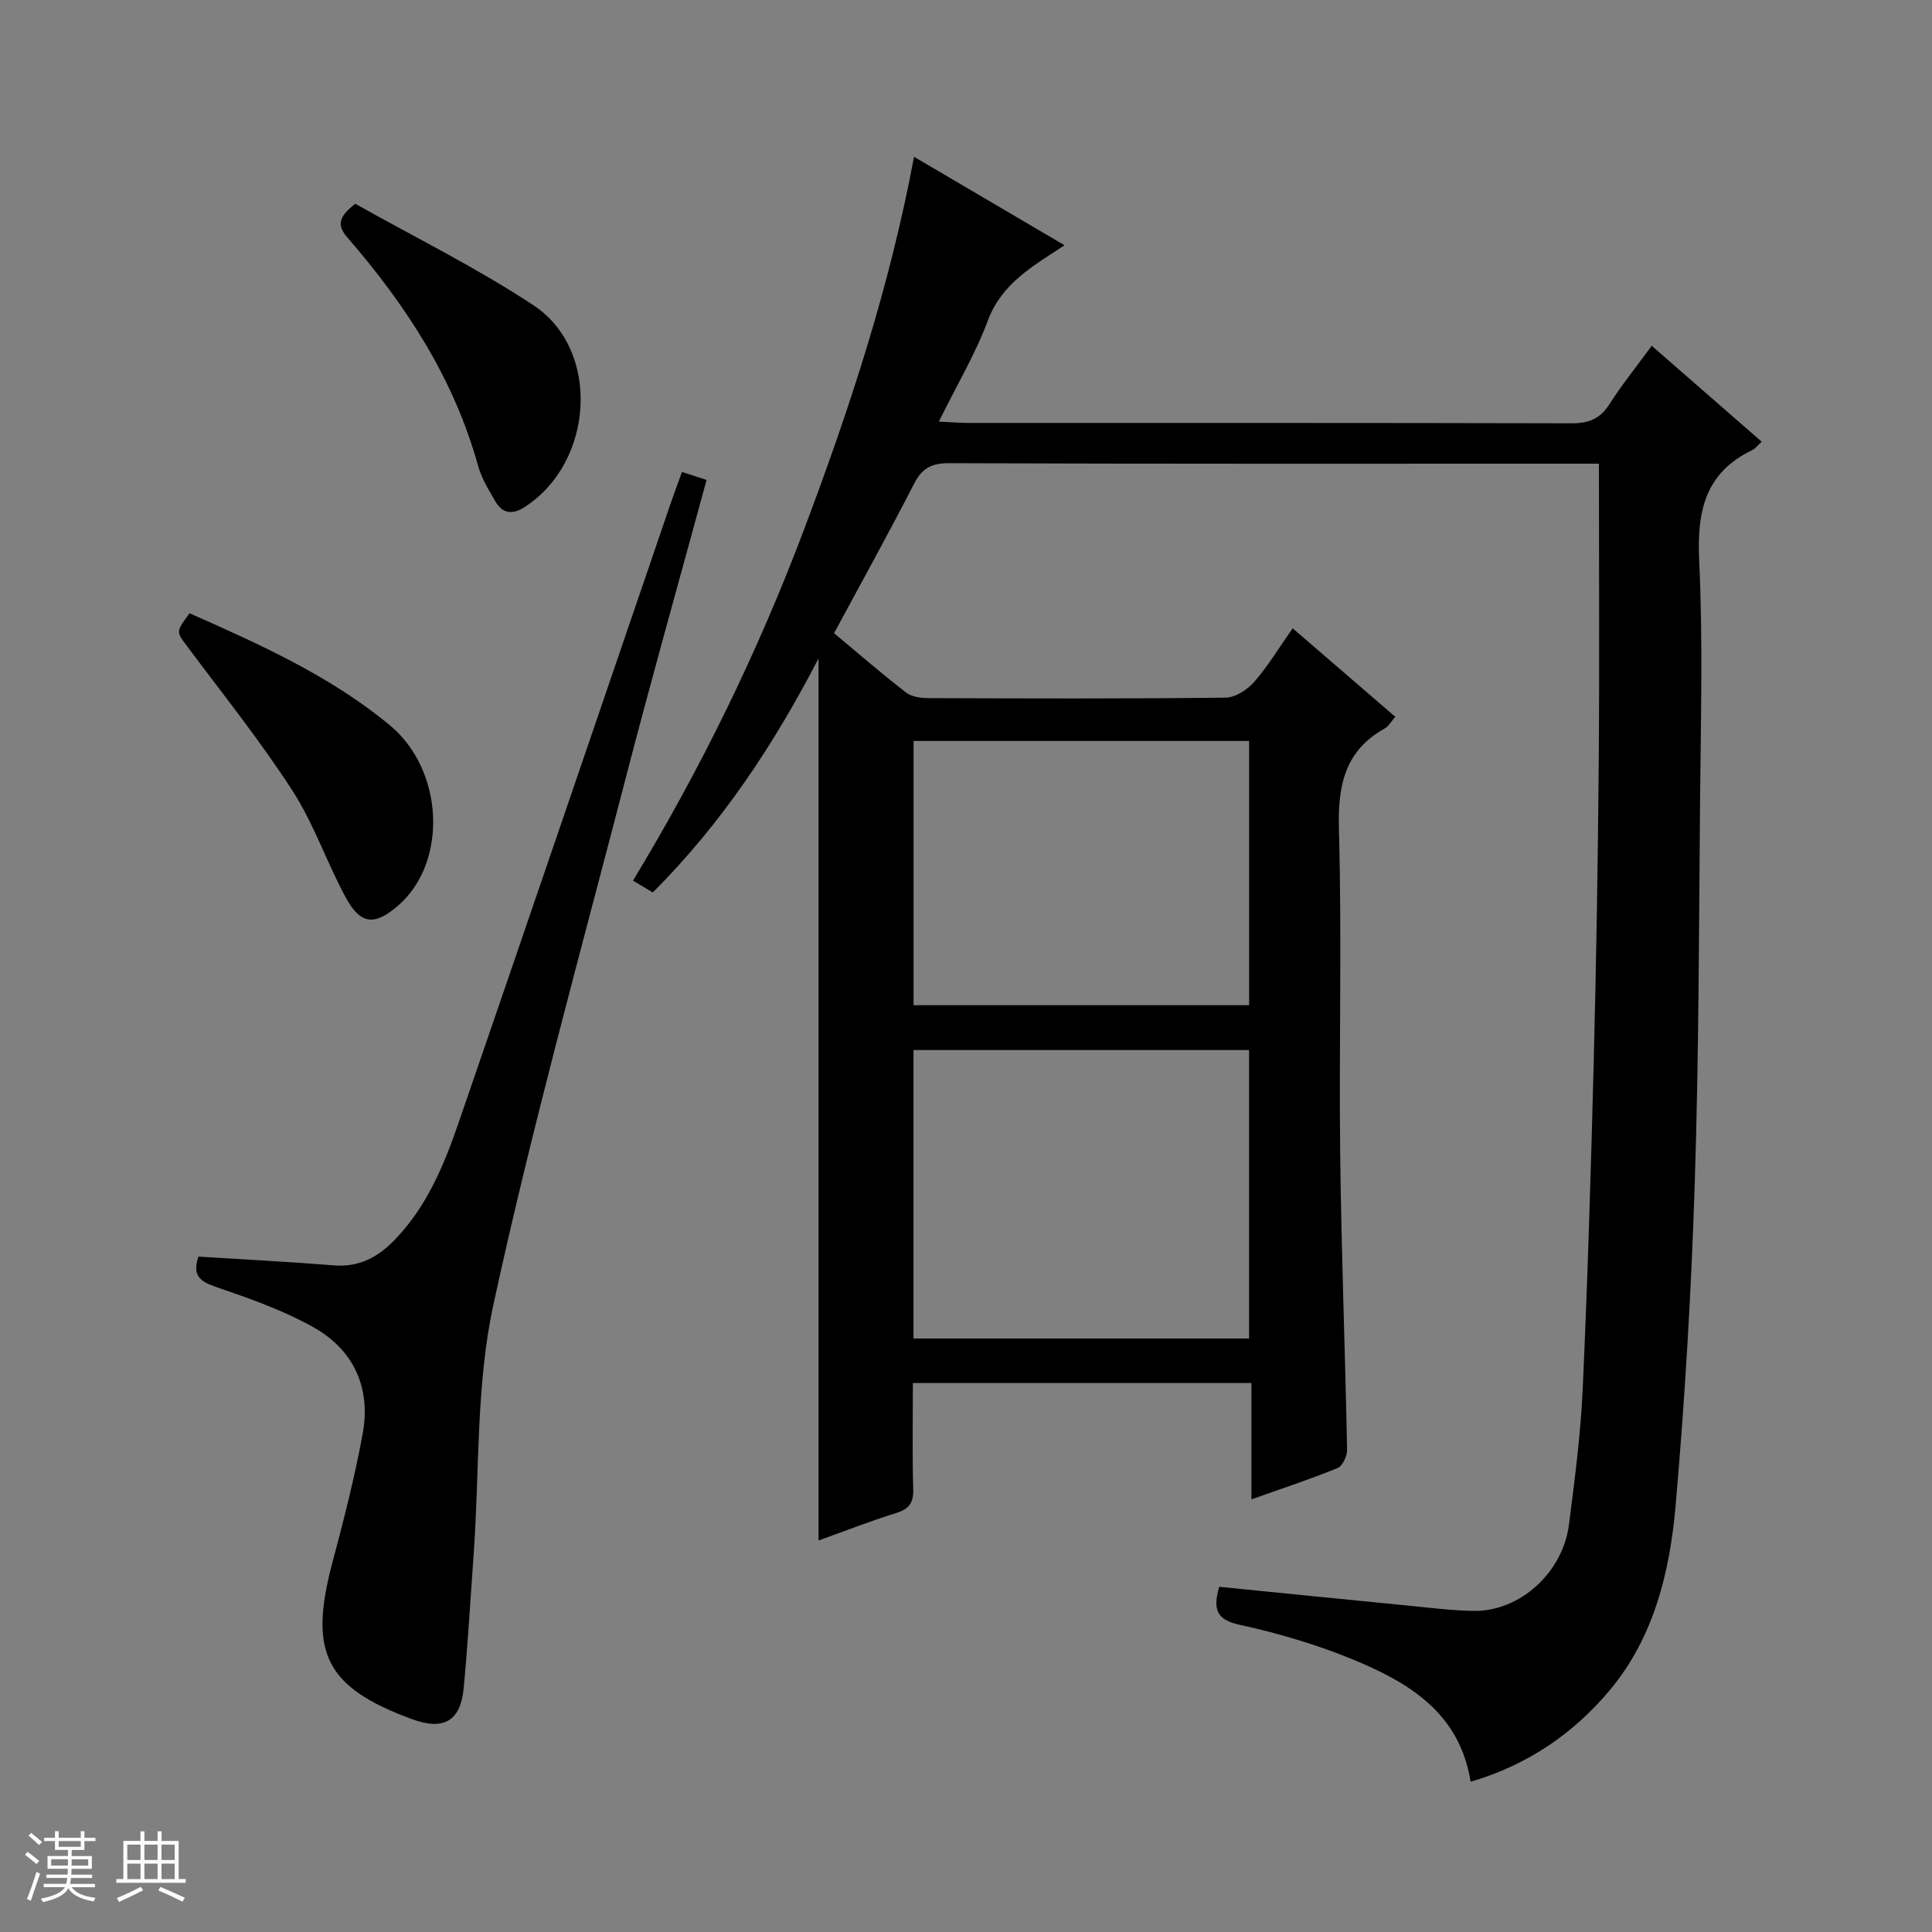 <svg enable-background="new 0 0 400 400" viewBox="0 0 400 400" xmlns="http://www.w3.org/2000/svg"><rect x="0" y="0" width="400" height="400" fill="#808080" stroke="none"/><path d="m5.17 384 .56-.58c.85.61 1.65 1.24 2.4 1.87l-.59.64c-.84-.73-1.63-1.38-2.37-1.93m1.22 9.53-.82-.34c.71-1.76 1.37-3.64 1.98-5.63.24.13.5.25.76.36-.6 1.67-1.24 3.54-1.92 5.61m-.5-13.5.57-.54c.56.44 1.31 1.06 2.26 1.87l-.64.64c-.68-.66-1.41-1.32-2.19-1.97m3.25.46h2.24v-1.36h.77v1.36h4.57v-1.36h.76v1.36h2.28v.69h-2.28v1.84h-2.64v1.26h4.18v2.64h-4.21c0 .45-.02.86-.05 1.21h4.32v.69h-4.38c-.04.34-.1.75-.19 1.22h5.15v.69h-4.82c.87 1.19 2.51 1.92 4.93 2.19-.17.31-.3.57-.37.76-2.77-.49-4.52-1.41-5.26-2.76-.56 1.26-2.3 2.23-5.24 2.9-.12-.24-.26-.48-.43-.72 2.73-.55 4.38-1.34 4.96-2.38h-4.38v-.69h4.65c.1-.38.17-.79.21-1.22h-4.32v-.69h4.4c.03-.34.05-.75.05-1.21h-4.2v-2.64h4.23v-1.26h-2.69v-1.84h-2.24zm1.46 4.46v1.29h3.45c.01-.4.02-.57.01-.53v-.32-.45h-3.46zm1.55-2.59h4.57v-1.19h-4.57zm6.11 2.59h-3.42v.77c-.01.19-.01.37-.02.53h3.44z" fill="#fafbfc"/><path d="m32.63 379.16h.82v1.98h3.54v7.89h1.46v.78h-14.37v-.78h1.46v-7.89h3.54v-1.98h.82v1.98h2.73zm-3.49 11.48.5.73c-1.61.82-3.28 1.63-5 2.41-.13-.27-.28-.55-.44-.82 1.75-.72 3.4-1.49 4.94-2.32m-2.78-5.55h2.73v-3.18h-2.73zm0 3.95h2.73v-3.2h-2.73zm3.54-3.95h2.73v-3.18h-2.73zm0 3.95h2.73v-3.2h-2.73zm7.89 4.68c-1.84-.92-3.51-1.7-5.02-2.32l.45-.73c1.89.8 3.57 1.55 5.04 2.23zm-1.62-11.81h-2.73v3.18h2.73zm-2.73 7.13h2.73v-3.2h-2.73v3.19z" fill="#fafbfc"/><g fill="#000001"><path d="m252.42 328.53c13.04 1.3 25.91 2.61 38.78 3.86 4.63.45 9.27 1.06 13.91 1.13 9.5.15 18.43-7.86 19.72-17.84 1.21-9.39 2.44-18.81 2.86-28.25 1.02-22.61 1.7-45.23 2.28-67.85.52-20.47.86-40.94 1.03-61.42.17-20.45.04-40.91.04-62.16-1.08 0-2.83 0-4.57 0-43.32 0-86.65.06-129.97-.1-3.71-.01-5.61 1.06-7.28 4.31-5.3 10.33-10.93 20.48-16.54 30.89 5.16 4.29 9.93 8.43 14.91 12.28 1.17.9 3.09 1.16 4.67 1.16 20.5.07 40.99.14 61.48-.1 2.02-.02 4.51-1.64 5.93-3.26 2.83-3.23 5.07-6.98 7.96-11.1 7.17 6.18 14.14 12.2 21.25 18.33-.86.97-1.37 1.95-2.18 2.4-8.37 4.68-9.74 11.92-9.49 20.97.62 22.31 0 44.65.26 66.98.24 20.46 1.03 40.91 1.43 61.37.03 1.3-.93 3.39-1.96 3.81-5.65 2.31-11.46 4.22-17.85 6.49 0-8.31 0-16.04 0-24.09-23.54 0-46.58 0-70.09 0 0 7.44-.14 14.73.07 22.01.08 2.84-.89 4.09-3.57 4.92-5.37 1.67-10.61 3.73-16.03 5.67 0-60.79 0-121.25 0-182.62-9.36 18.06-20.14 34.27-34.32 48.46-1.29-.77-2.5-1.51-4.09-2.46 14.11-23.3 25.87-47.41 35.38-72.62 9.43-25 17.77-50.31 22.8-77.24 10.47 6.16 20.46 12.03 31.16 18.32-6.61 4.33-13.03 7.94-15.87 15.57-2.59 6.95-6.45 13.43-10.16 20.94 2.56.12 4.29.27 6.02.27 41.66.01 83.31-.03 124.97.08 3.53.01 5.9-.89 7.84-3.93 2.58-4.04 5.61-7.8 8.77-12.12 7.7 6.71 15.17 13.23 22.77 19.86-.76.69-1.28 1.41-1.98 1.75-9.84 4.73-11.44 12.81-10.96 22.94.78 16.46.33 32.98.18 49.48-.23 26.47-.25 52.95-1.1 79.4-.71 22.25-2.02 44.5-3.96 66.67-1.19 13.62-4.43 27.12-13.45 38.02-7.53 9.09-17.08 15.68-28.99 19.18-2.3-14.33-12.87-20.58-24.45-25.34-7.48-3.08-15.37-5.4-23.28-7.13-4.71-1.02-5.74-2.98-4.33-7.89zm-63.29-51.41h69.48c0-20.23 0-39.99 0-59.72-23.37 0-46.41 0-69.48 0zm.01-69h69.48c0-18.57 0-36.66 0-54.71-23.37 0-46.41 0-69.48 0z"/><path d="m41.08 260.17c9.53.6 18.79 1.06 28.03 1.81 5.32.43 9.23-1.74 12.76-5.44 6.52-6.82 10.03-15.26 13.02-23.92 14.75-42.84 29.36-85.72 44.03-128.59.69-2 1.44-3.98 2.28-6.32 1.84.6 3.33 1.08 5.09 1.66-5.61 20.62-11.33 40.88-16.62 61.25-9.45 36.44-19.54 72.74-27.52 109.51-3.63 16.7-2.85 34.35-4.08 51.56-.66 9.28-1.2 18.58-2.07 27.84-.64 6.82-4.18 8.8-10.68 6.41-17.83-6.55-21.44-13.7-16.58-32.11 2.37-8.96 4.71-17.96 6.36-27.07 1.72-9.45-1.9-17.31-10.21-21.97-6.31-3.54-13.29-5.98-20.16-8.34-3.32-1.13-4.97-2.36-3.65-6.28z"/><path d="m39.25 126.97c14.68 6.5 29.1 12.97 41.42 23.15 11.29 9.33 12.09 28.43 1.75 37.38-4.8 4.15-7.72 4-10.76-1.55-3.98-7.27-6.64-15.33-11.11-22.25-6.67-10.31-14.38-19.95-21.74-29.81-2.33-3.11-2.47-3.01.44-6.92z"/><path d="m73.56 42.19c12.14 6.84 24.99 13.17 36.86 20.99 14.04 9.24 12.61 32.56-1.83 41.82-2.41 1.55-4.49 1.39-5.95-1.07-1.43-2.41-2.94-4.9-3.68-7.56-5-18.02-14.91-33.2-26.98-47.13-2.13-2.46-2.12-4.2 1.58-7.05z"/></g></svg>